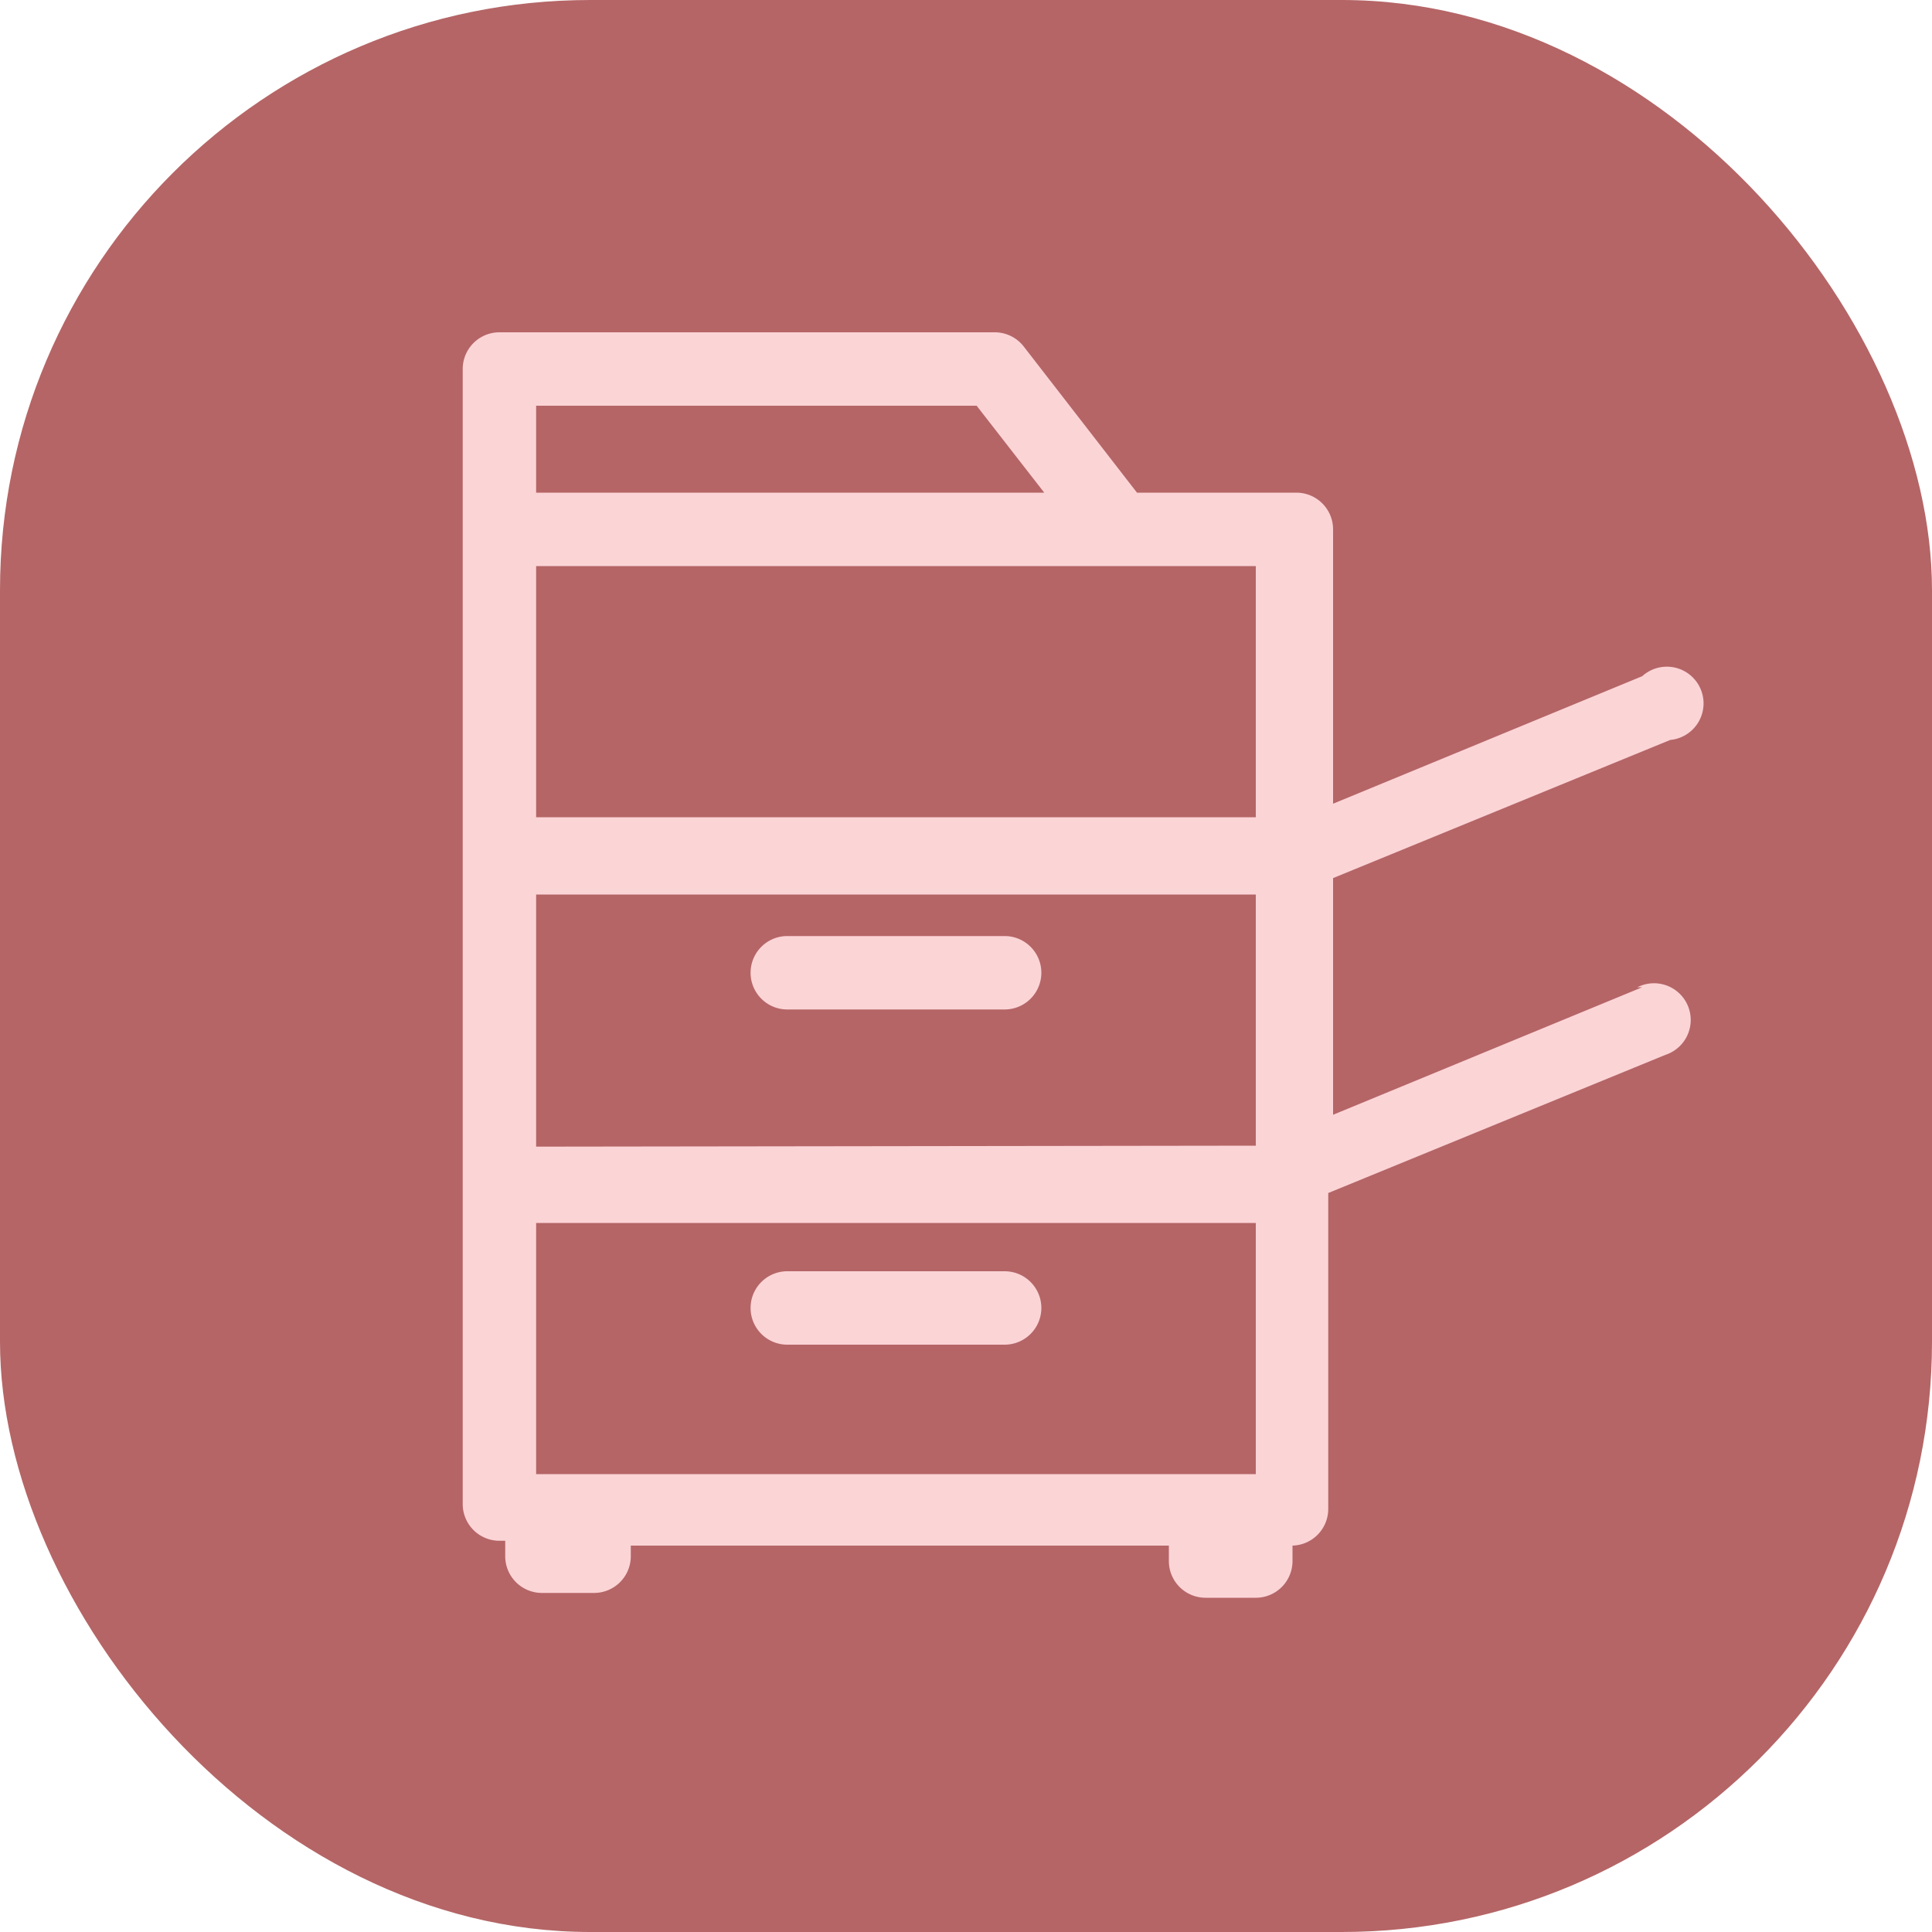 <svg id="Warstwa_1" data-name="Warstwa 1" xmlns="http://www.w3.org/2000/svg" viewBox="0 0 20 20"><defs><style>.cls-1{fill:#b56566;}.cls-2{fill:#fbd4d6;}</style></defs><title>xero</title><rect class="cls-1" width="20" height="20" rx="6.11" ry="6.11"/><path class="cls-2" d="M17,10.22l-3.2,1.32V9.09l3.49-1.43A.38.38,0,1,0,17,7l-3.2,1.32V5.48a.38.38,0,0,0-.38-.38H11.77L10.6,3.59a.38.38,0,0,0-.3-.15H5.17a.38.38,0,0,0-.38.38v5a.12.12,0,0,0,0,0,.12.12,0,0,0,0,0v6.75a.38.38,0,0,0,.38.38h.06v.16a.38.38,0,0,0,.38.38h.54a.38.38,0,0,0,.38-.38V16H12.1v.16a.38.38,0,0,0,.38.38H13a.38.38,0,0,0,.38-.38V16a.38.38,0,0,0,.37-.38V12.35l3.49-1.43a.38.38,0,1,0-.29-.7ZM5.55,11.87V9.26H13v2.6ZM13,8.46H5.55V5.86H13ZM5.55,4.2h4.56l.7.9H5.55Zm0,11.06v-2.6H13v2.6Z"/><path class="cls-2" d="M10.41,10.45H8.15a.38.38,0,1,1,0-.76h2.25a.38.38,0,1,1,0,.76Z"/><path class="cls-2" d="M10.41,13.92H8.15a.38.38,0,1,1,0-.76h2.25a.38.38,0,1,1,0,.76Z"/></svg>